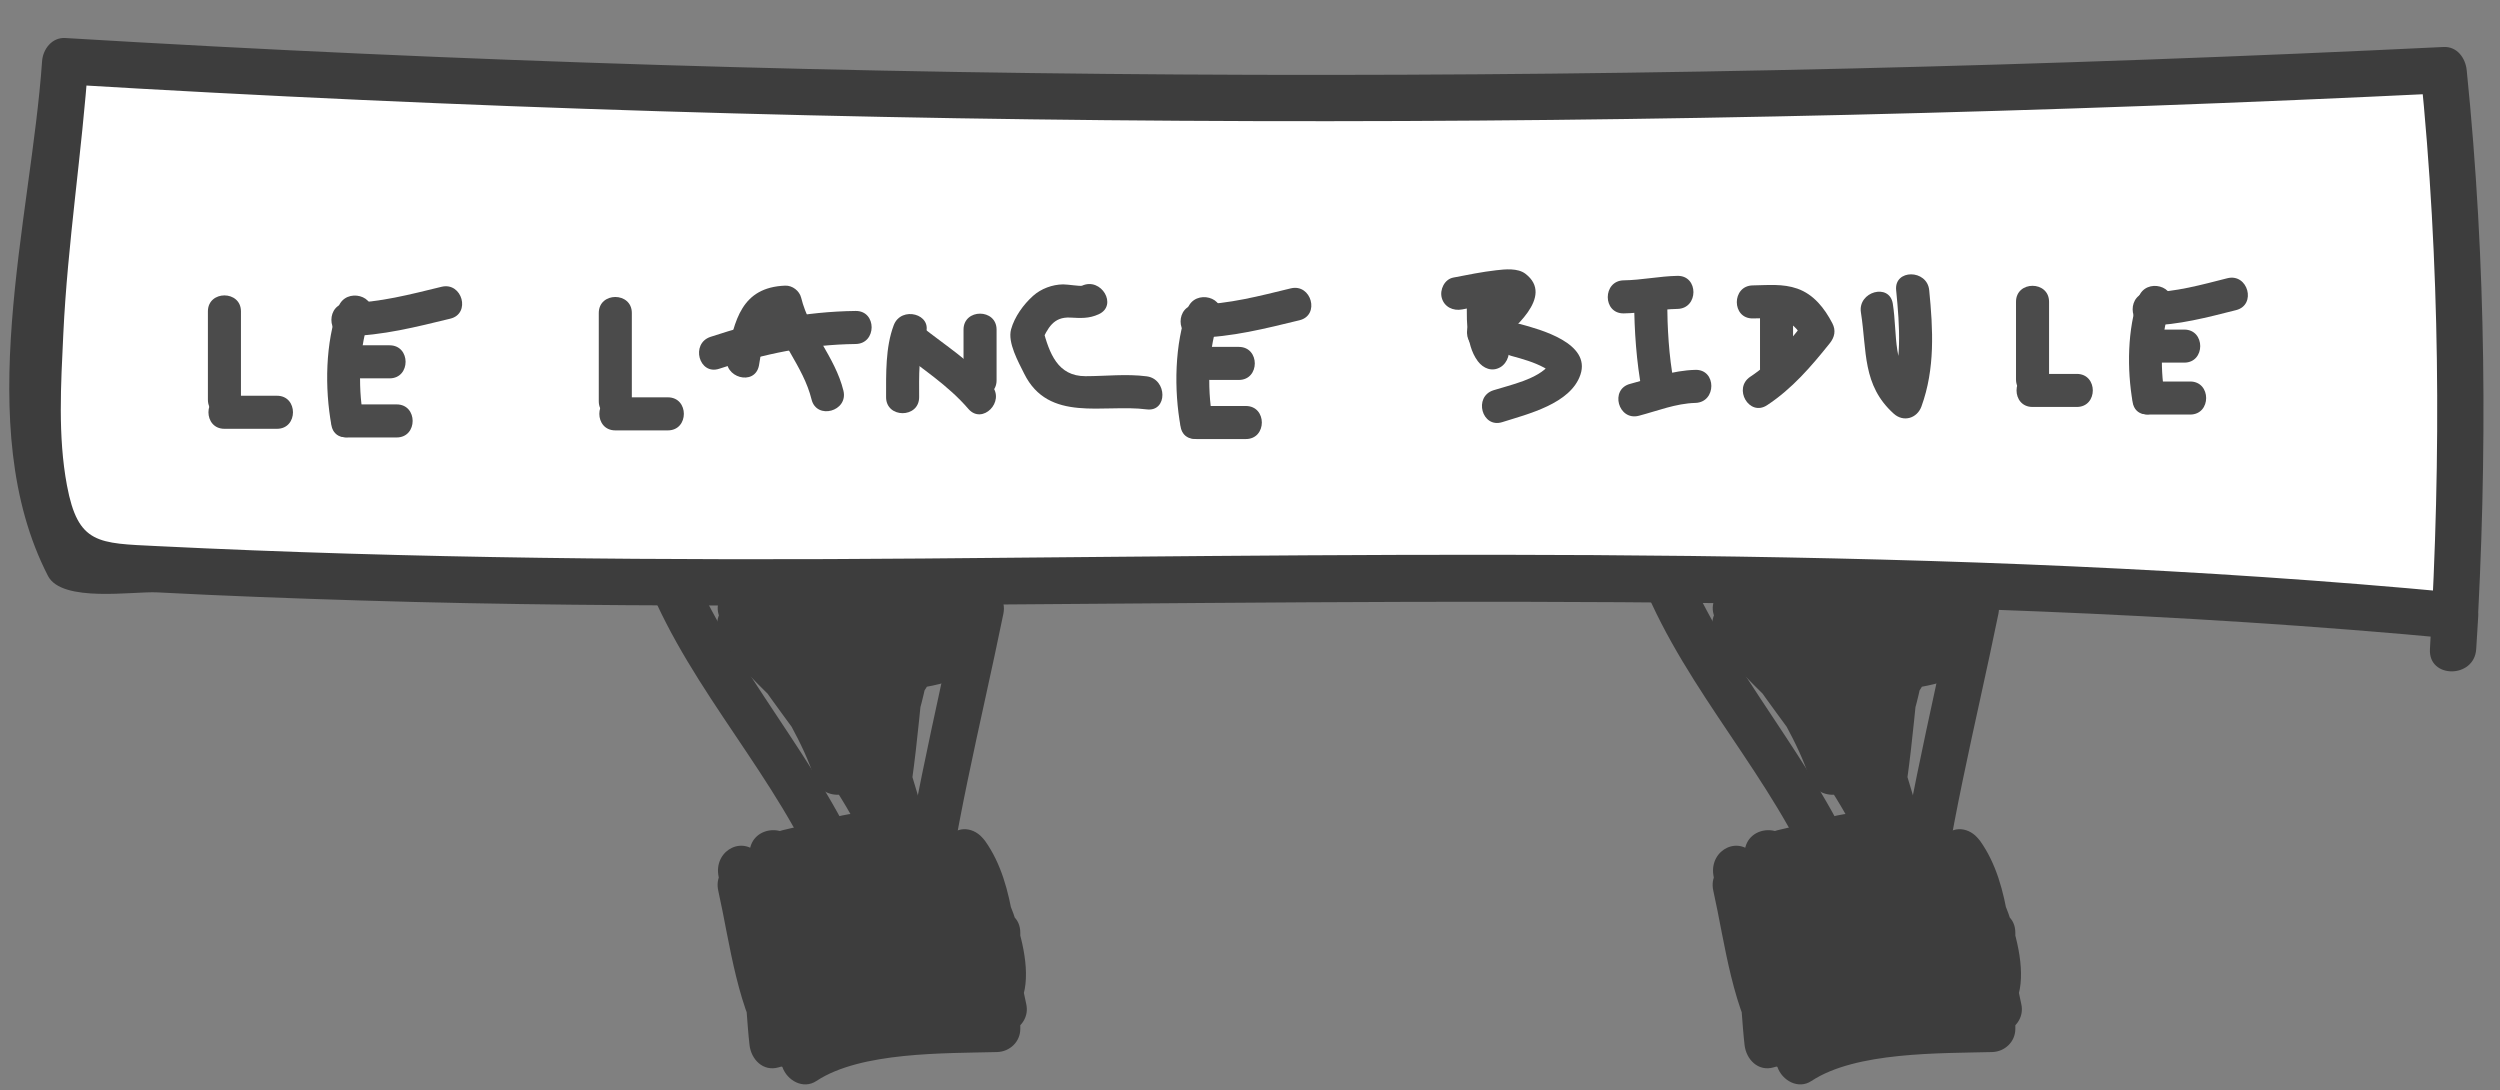 <?xml version="1.0" encoding="utf-8"?>
<!-- Generator: Adobe Illustrator 17.0.0, SVG Export Plug-In . SVG Version: 6.00 Build 0)  -->
<!DOCTYPE svg PUBLIC "-//W3C//DTD SVG 1.1//EN" "http://www.w3.org/Graphics/SVG/1.1/DTD/svg11.dtd">
<svg version="1.1" id="Calque_1" xmlns="http://www.w3.org/2000/svg" xmlns:xlink="http://www.w3.org/1999/xlink" x="0px" y="0px"
	 width="160.797px" height="70.139px" viewBox="0 0 160.797 70.139" enable-background="new 0 0 160.797 70.139"
	 xml:space="preserve">
<rect x="0" y="0" width="160.797" height="70.139" fill="#808080" stroke="none"/>
<g>
	<g>
		<g>
			<g>
				<path fill="#3D3D3D" d="M42.222,38.801c3.197,6.896,8.643,12.304,11.195,19.522c0.635,1.797,3.511,1.023,2.87-0.791
					c-2.648-7.491-8.184-13.091-11.495-20.233C43.985,35.559,41.42,37.072,42.222,38.801L42.222,38.801z"/>
			</g>
		</g>
		<g>
			<g>
				<path fill="#3D3D3D" d="M61.667,38.686c-1.524,7.468-3.381,14.738-4.179,22.336c-0.2,1.908,2.778,1.889,2.976,0
					c0.77-7.333,2.602-14.34,4.072-21.545C64.92,37.604,62.051,36.806,61.667,38.686L61.667,38.686z"/>
			</g>
		</g>
		<g>
			<g>
				<path fill="#3D3D3D" d="M53.416,37.697c1.008,7.067,1.933,14.115,2.01,21.263c0.021,1.918,2.997,1.92,2.976,0
					c-0.079-7.412-1.071-14.728-2.116-22.054C56.017,35.012,53.149,35.82,53.416,37.697L53.416,37.697z"/>
			</g>
		</g>
		<g>
			<g>
				<path fill="#3D3D3D" d="M46.347,39.833c3.082,5.851,7.905,10.096,10.164,16.428c0.729-0.56,1.457-1.12,2.186-1.681
					c-3.062-2.012-4.84-2.044-8.366-1.181c-1.6,0.391-1.289,3.14,0.396,2.923c0.848-0.109,4.192-1.352,4.534-1.164
					c-0.1-0.779-0.201-1.558-0.301-2.337c-1.118,0.866-3.225,1.403-4.629,1.609c-1.587,0.233-1.24,2.437,0,2.87
					c3.299,1.151,9.514,0.779,12.492-1.181c-0.729-0.296-1.457-0.593-2.186-0.889c0.546,1.647,2.761,5.93,2.216,7.534
					c0.729-0.296,1.457-0.593,2.186-0.889c0.53,1.161,0.724,1.201,0.584,0.121c0-0.668,0-1.337,0-2.005c0-1.919-2.976-1.919-2.976,0
					c0,2.063,0,4.125,0,6.188c0.496-0.496,0.992-0.992,1.488-1.488c-3.796,0.101-9.866,0.111-13.127,2.266
					c0.729,0.296,1.457,0.593,2.186,0.889c-0.904-2.572-0.504-5.645-0.834-8.337c-0.214-1.745-1.175-2.973-1.175-4.675
					c0-1.93-2.879-1.905-2.976,0c-0.165,3.214-0.722,6.238,1.235,9.002c1.097,1.549,3.482,0.217,2.57-1.502
					c-1.174-2.215-2.585-4.339-2.944-6.864c-0.907,0.382-1.813,0.764-2.72,1.147c1.614,2.362,1.967,5.615,3.094,8.251
					c0.633,1.48,2.689,0.569,2.773-0.751c0.146-2.284,0.604-4.567,0.978-6.824c-0.957,0-1.913,0-2.87,0
					c0.72,2.395,0.313,4.829,1.031,7.219c0.416,1.382,2.493,1.46,2.87,0c0.634-2.452-0.624-4.808,0-7.219c-0.957,0-1.913,0-2.87,0
					c0.824,2.472,0.641,4.401,2.213,6.544c0.831,1.134,2.773,0.839,2.773-0.751c0-1.719,0-3.438,0-5.157
					c-0.924,0.25-1.849,0.501-2.773,0.751c0.75,1.532-0.174,3.252,1.264,4.427c1.14,0.931,2.827,0.081,2.487-1.448
					c-0.25-0.636-0.3-1.285-0.15-1.947c-0.907-0.118-1.813-0.237-2.72-0.355c0.344,1.031,0.688,2.063,1.031,3.094
					c0.292,0.876,1.338,1.431,2.186,0.889c1.537-0.983,1.724-2.639,1.768-4.379c-0.992,0-1.984,0-2.976,0
					c0.019,2.049-0.173,5.178,1.768,6.442c0.798,0.52,1.96,0.014,2.186-0.889c0.344-1.375,0.688-2.75,1.031-4.125
					c-0.974-0.132-1.949-0.264-2.923-0.396c0,1.031,0,2.063,0,3.094c0,1.396,2.13,2.146,2.773,0.751
					c1.336-2.899,1.548-5.514,2.213-8.606c-0.907,0.118-1.813,0.237-2.72,0.355c1.693,2.381,1.672,6.851,2.348,9.781
					c0.907-0.382,1.813-0.764,2.72-1.147c-0.145-0.285-0.29-0.569-0.435-0.854c-0.178,0.679-0.356,1.357-0.534,2.036
					c2.615-1.906-0.049-8.261-1.529-10.287c-0.796-1.089-2.865-0.867-2.773,0.751c0.176,3.108,0.856,6.174,1.031,9.282
					c0.496-0.496,0.992-0.992,1.488-1.488c-4.598,0.121-9.394,0.8-13.803,2.116c0.628,0.478,1.256,0.957,1.884,1.435
					c-0.385-3.394-0.34-8.157-2.266-11.065c-0.937-1.415-3.095-0.524-2.72,1.147c0.752,3.354,1.23,7.809,3.244,10.669
					c0.594,0.844,1.548,0.932,2.337,0.301c2.222-1.776,6.187-2.587,8.866-1.68c1.133,0.384,2.062-0.791,1.831-1.831
					c-1.664-7.467-3.532-14.758-6.188-21.941c-0.563-1.523-2.923-1.366-2.923,0.396c0,2.157,0,4.314,0,6.47
					c0,1.641,2.608,2.08,2.923,0.396c0.469-2.502,0.564-5.005,1.031-7.502c-0.957,0-1.913,0-2.87,0
					c0.552,3.168,0.976,5.944,0.978,9.169c0.001,1.638,2.622,2.084,2.923,0.396c0.913-5.127,0.961-10.381,2.063-15.47
					c-0.974-0.132-1.949-0.264-2.923-0.396c-0.147,2.082-1.166,10.424-2.357,11.091c0.746,0.428,1.493,0.857,2.239,1.285
					c0.155-1.902,2.385-4.168,3.041-6.075c0.288-0.836-0.496-2.009-1.435-1.884c-2.153,0.288-4.675,1.631-6.824,1.085
					c-0.132,0.974-0.264,1.949-0.396,2.923c1.031,0,2.063,0,3.094,0c1.122,0,1.863-1.266,1.285-2.239
					c-0.876-1.476-3.516-1.036-4.125-2.063c-0.56,0.729-1.12,1.457-1.681,2.186c2.551,0.547,4.564,1.804,6.605-0.383
					c0.938-1.005,0.224-2.421-1.052-2.54c-1.606-0.15-3.199-0.593-4.761-0.978c-0.264,0.957-0.527,1.913-0.791,2.87
					c3.486,0.682,6.856-0.676,10.314,0c0.939,0.184,1.884-0.412,1.884-1.435c0-0.594,0-1.187,0-1.781
					c0-1.414-1.572-1.815-2.54-1.052c-1.151,0.905-0.073,3.9,0,3.843c-0.452,0.356-2.197-0.639-3.327,1.615
					c0.779-0.1,1.558-0.201,2.337-0.301c-2.364-2.828-3.641-1.073-6.845-1.696c-1.26-0.245-2.351,0.986-1.681,2.186
					c1.574,2.817,4.162,2.519,6.463,0.583c0.372-0.313,0.55-0.992,0.383-1.448c-1.058-2.88-4.411-4.827-6.571-6.845
					c-1.229-1.148-3.192,0.311-2.337,1.803c2.938,5.13,4.91,10.663,7.069,16.146c0.957-0.264,1.913-0.527,2.87-0.791
					c-2.182-5.459-4.301-10.932-6.188-16.502c-0.613-1.809-3.317-1.087-2.87,0.791c1.3,5.46,4.037,10.324,6.188,15.47
					c0.829-0.483,1.658-0.965,2.487-1.448c-3.91-4.323-5.216-10.168-8.018-15.169c-0.591-1.054-2.495-0.946-2.72,0.355
					c-0.884,5.104,3.723,9.587,5.157,14.199c0.485,1.56,3.006,1.334,2.923-0.396c-0.081-1.705-0.114-3.884-1.427-5.189
					c-1.837-1.826-3.699-2.016-4.814-4.771c-0.228,0.56-0.456,1.12-0.684,1.681c3.943-1.959,8.614,1.855,12.376,0
					c1.147-0.566,0.864-2.448-0.355-2.72c-1.629-0.363-4.133-2.383-5.573-0.649c-0.797,0.96-0.336,2.54,1.052,2.54
					c1.375,0,2.75,0,4.125,0c-0.132-0.974-0.264-1.949-0.396-2.923c-3.775,0.747-7.065-0.519-10.669,1.181
					c-0.76,0.359-0.881,1.366-0.534,2.036c2.074,4.006,6.427,8.807,7.069,13.334c0.269,1.894,3.136,1.085,2.87-0.791
					c-0.691-4.865-5.155-9.768-7.369-14.045c-0.178,0.679-0.356,1.357-0.534,2.036c3.084-1.455,6.705-0.238,9.958-0.881
					c1.68-0.332,1.249-2.923-0.396-2.923c-1.375,0-2.75,0-4.125,0c0.351,0.847,0.702,1.694,1.052,2.54
					c-1.083,0.199-0.818,0.455,0.794,0.767c0.622,0.274,1.221,0.499,1.883,0.647c-0.118-0.907-0.237-1.813-0.355-2.72
					c-1.194,0.589-4.442-0.603-5.78-0.744c-2.331-0.246-4.47-0.312-6.596,0.744c-0.543,0.27-0.919,1.101-0.684,1.681
					c1.511,3.734,5.946,5.206,6.135,9.169c0.974-0.132,1.949-0.264,2.923-0.396c-1.156-3.719-5.832-8.718-5.157-12.616
					c-0.907,0.118-1.813,0.237-2.72,0.355c2.954,5.272,4.356,11.207,8.484,15.771c0.951,1.052,3.072-0.05,2.487-1.448
					c-2.145-5.133-4.893-10.027-6.188-15.47c-0.957,0.264-1.913,0.527-2.87,0.791c1.887,5.569,4.006,11.043,6.188,16.502
					c0.702,1.757,3.575,1,2.87-0.791c-2.254-5.723-4.303-11.502-7.369-16.857c-0.779,0.601-1.558,1.202-2.337,1.803
					c0.854,0.798,1.745,1.556,2.624,2.327c0.57,0.501,1.131,1.013,1.683,1.535c0.246,0.243,0.493,0.487,0.739,0.73
					c1.282-0.274,1.067-0.437-0.646-0.489c-0.56,0.729-1.12,1.457-1.681,2.186c1.669,0.325,4.364-0.466,5.531,0.931
					c0.596,0.713,1.93,0.511,2.337-0.301c0.013-0.025,2.245-0.297,2.861-1.012c0.662-0.769,0.404-4.161,0-3.843
					c-0.847-0.351-1.694-0.702-2.54-1.052c0,0.594,0,1.187,0,1.781c0.628-0.478,1.256-0.957,1.884-1.435
					c-3.486-0.682-6.856,0.676-10.314,0c-1.864-0.365-2.671,2.406-0.791,2.87c1.83,0.452,3.672,0.909,5.552,1.085
					c-0.351-0.847-0.702-1.694-1.052-2.54c-0.92,0.986-2.694-0.165-3.709-0.383c-1.24-0.266-2.379,1.009-1.681,2.186
					c0.876,1.476,3.516,1.036,4.125,2.063c0.428-0.746,0.857-1.493,1.285-2.239c-1.031,0-2.063,0-3.094,0
					c-1.672,0-2.038,2.506-0.396,2.923c2.804,0.713,4.85-0.609,7.615-0.978c-0.478-0.628-0.957-1.256-1.435-1.884
					c-1.016,2.952-2.883,3.625-3.147,6.866c-0.095,1.167,1.322,1.799,2.239,1.285c3.089-1.73,3.608-10.492,3.831-13.661
					c0.118-1.678-2.57-2.028-2.923-0.396c-1.103,5.096-1.149,10.342-2.063,15.47c0.974,0.132,1.949,0.264,2.923,0.396
					c-0.002-3.51-0.484-6.513-1.085-9.96c-0.25-1.435-2.605-1.417-2.87,0c-0.469,2.502-0.564,5.005-1.031,7.502
					c0.974,0.132,1.949,0.264,2.923,0.396c0-2.157,0-4.314,0-6.47c-0.974,0.132-1.949,0.264-2.923,0.396
					c2.656,7.183,4.525,14.474,6.188,21.941c0.61-0.61,1.22-1.22,1.831-1.831c-3.804-1.287-8.701,0-11.761,2.445
					c0.779,0.1,1.558,0.201,2.337,0.301c-1.839-2.611-2.253-6.877-2.944-9.958c-0.907,0.382-1.813,0.764-2.72,1.147
					c1.597,2.412,1.542,6.764,1.86,9.562c0.105,0.927,0.874,1.736,1.884,1.435c4.185-1.249,8.65-1.894,13.012-2.01
					c0.775-0.02,1.535-0.662,1.488-1.488c-0.176-3.108-0.856-6.174-1.031-9.282c-0.924,0.25-1.849,0.501-2.773,0.751
					c0.432,0.591,2.47,6.307,2.597,6.215c-0.685,0.499-0.931,1.256-0.534,2.036c0.145,0.285,0.29,0.569,0.435,0.854
					c0.794,1.558,3.087,0.443,2.72-1.147c-0.787-3.409-0.567-7.565-2.648-10.492c-0.686-0.965-2.426-1.015-2.72,0.355
					c-0.591,2.753-0.709,5.283-1.913,7.895c0.924,0.25,1.849,0.501,2.773,0.751c0-1.031,0-2.063,0-3.094
					c0-1.67-2.512-2.042-2.923-0.396c-0.344,1.375-0.688,2.75-1.031,4.125c0.729-0.296,1.457-0.593,2.186-0.889
					c-0.456-0.297-0.288-3.232-0.294-3.872c-0.017-1.922-2.927-1.916-2.976,0c-0.014,0.547,0.191,1.499-0.294,1.809
					c0.729,0.296,1.457,0.593,2.186,0.889c-0.344-1.031-0.688-2.063-1.031-3.094c-0.365-1.095-2.155-1.627-2.72-0.355
					c-0.771,1.735-0.572,2.343-0.15,4.241c0.829-0.483,1.658-0.965,2.487-1.448c-0.218-0.178-0.458-3.13-0.799-3.824
					c-0.671-1.369-2.773-0.664-2.773,0.751c0,1.719,0,3.438,0,5.157c0.924-0.25,1.849-0.501,2.773-0.751
					c-1.327-1.81-1.25-3.844-1.913-5.833c-0.45-1.349-2.485-1.489-2.87,0c-0.634,2.452,0.624,4.808,0,7.219c0.957,0,1.913,0,2.87,0
					c-0.72-2.395-0.313-4.829-1.031-7.219c-0.393-1.307-2.616-1.533-2.87,0c-0.417,2.517-0.922,5.066-1.085,7.615
					c0.924-0.25,1.849-0.501,2.773-0.751c-1.14-2.667-1.439-5.828-3.094-8.251c-0.999-1.462-2.954-0.498-2.72,1.147
					c0.395,2.78,1.948,5.131,3.244,7.575c0.857-0.501,1.713-1.001,2.57-1.502c-1.646-2.326-0.96-4.923-0.828-7.5
					c-0.992,0-1.984,0-2.976,0c0,2.618,1.183,4.192,1.386,6.786c0.181,2.314-0.051,4.795,0.73,7.017
					c0.302,0.858,1.335,1.452,2.186,0.889c2.865-1.893,8.274-1.77,11.625-1.86c0.811-0.022,1.488-0.661,1.488-1.488
					c0-2.063,0-4.125,0-6.188c0-1.919-2.976-1.919-2.976,0c0,1.031,0,2.063,0,3.094c0,0.493,0.276,1.061,0.737,1.285
					c0.051,0.025,0.102,0.05,0.153,0.075c0.896,0.435,1.861,0.067,2.186-0.889c0.836-2.463-1.441-6.779-2.216-9.117
					c-0.288-0.868-1.345-1.443-2.186-0.889c-2.378,1.566-7.563,1.801-10.198,0.881c0,0.957,0,1.913,0,2.87
					c1.968-0.289,4.355-1.145,5.942-2.375c0.76-0.589,0.465-1.916-0.301-2.337c-1.651-0.907-4.368,0.543-6.037,0.757
					c0.132,0.974,0.264,1.949,0.396,2.923c2.648-0.648,3.821-0.598,6.073,0.881c1.058,0.695,2.622-0.458,2.186-1.681
					c-2.367-6.638-7.241-11.02-10.464-17.139C48.022,36.632,45.453,38.136,46.347,39.833L46.347,39.833z"/>
			</g>
		</g>
	</g>
	<g>
		<g>
			<g>
				<path fill="#3D3D3D" d="M106.222,38.801c3.197,6.896,8.643,12.304,11.195,19.522c0.635,1.797,3.511,1.023,2.87-0.791
					c-2.648-7.491-8.184-13.091-11.495-20.233C107.985,35.559,105.42,37.072,106.222,38.801L106.222,38.801z"/>
			</g>
		</g>
		<g>
			<g>
				<path fill="#3D3D3D" d="M125.667,38.686c-1.524,7.468-3.381,14.738-4.179,22.336c-0.2,1.908,2.778,1.889,2.976,0
					c0.77-7.333,2.602-14.34,4.072-21.545C128.92,37.604,126.051,36.806,125.667,38.686L125.667,38.686z"/>
			</g>
		</g>
		<g>
			<g>
				<path fill="#3D3D3D" d="M117.416,37.697c1.008,7.067,1.933,14.115,2.01,21.263c0.021,1.918,2.997,1.92,2.976,0
					c-0.079-7.412-1.071-14.728-2.116-22.054C120.017,35.012,117.149,35.82,117.416,37.697L117.416,37.697z"/>
			</g>
		</g>
		<g>
			<g>
				<path fill="#3D3D3D" d="M110.347,39.833c3.082,5.851,7.905,10.096,10.164,16.428c0.729-0.56,1.457-1.12,2.186-1.681
					c-3.062-2.012-4.84-2.044-8.366-1.181c-1.6,0.391-1.289,3.14,0.396,2.923c0.848-0.109,4.192-1.352,4.534-1.164
					c-0.1-0.779-0.201-1.558-0.301-2.337c-1.118,0.866-3.225,1.403-4.629,1.609c-1.587,0.233-1.24,2.437,0,2.87
					c3.299,1.151,9.514,0.779,12.492-1.181c-0.729-0.296-1.457-0.593-2.186-0.889c0.546,1.647,2.761,5.93,2.216,7.534
					c0.729-0.296,1.457-0.593,2.186-0.889c0.53,1.161,0.724,1.201,0.584,0.121c0-0.668,0-1.337,0-2.005c0-1.919-2.976-1.919-2.976,0
					c0,2.063,0,4.125,0,6.188c0.496-0.496,0.992-0.992,1.488-1.488c-3.796,0.101-9.866,0.111-13.127,2.266
					c0.729,0.296,1.457,0.593,2.186,0.889c-0.904-2.572-0.504-5.645-0.834-8.337c-0.214-1.745-1.175-2.973-1.175-4.675
					c0-1.93-2.879-1.905-2.976,0c-0.165,3.214-0.722,6.238,1.235,9.002c1.097,1.549,3.482,0.217,2.57-1.502
					c-1.174-2.215-2.585-4.339-2.944-6.864c-0.907,0.382-1.813,0.764-2.72,1.147c1.614,2.362,1.967,5.615,3.094,8.251
					c0.633,1.48,2.689,0.569,2.773-0.751c0.146-2.284,0.604-4.567,0.978-6.824c-0.957,0-1.913,0-2.87,0
					c0.72,2.395,0.313,4.829,1.031,7.219c0.416,1.382,2.493,1.46,2.87,0c0.634-2.452-0.624-4.808,0-7.219c-0.957,0-1.913,0-2.87,0
					c0.824,2.472,0.641,4.401,2.213,6.544c0.831,1.134,2.773,0.839,2.773-0.751c0-1.719,0-3.438,0-5.157
					c-0.924,0.25-1.849,0.501-2.773,0.751c0.75,1.532-0.174,3.252,1.264,4.427c1.14,0.931,2.827,0.081,2.487-1.448
					c-0.25-0.636-0.3-1.285-0.15-1.947c-0.907-0.118-1.813-0.237-2.72-0.355c0.344,1.031,0.688,2.063,1.031,3.094
					c0.292,0.876,1.338,1.431,2.186,0.889c1.537-0.983,1.724-2.639,1.768-4.379c-0.992,0-1.984,0-2.976,0
					c0.019,2.049-0.173,5.178,1.768,6.442c0.798,0.52,1.96,0.014,2.186-0.889c0.344-1.375,0.688-2.75,1.031-4.125
					c-0.974-0.132-1.949-0.264-2.923-0.396c0,1.031,0,2.063,0,3.094c0,1.396,2.13,2.146,2.773,0.751
					c1.336-2.899,1.548-5.514,2.213-8.606c-0.907,0.118-1.813,0.237-2.72,0.355c1.693,2.381,1.672,6.851,2.348,9.781
					c0.907-0.382,1.813-0.764,2.72-1.147c-0.145-0.285-0.29-0.569-0.435-0.854c-0.178,0.679-0.356,1.357-0.534,2.036
					c2.615-1.906-0.049-8.261-1.529-10.287c-0.796-1.089-2.865-0.867-2.773,0.751c0.176,3.108,0.856,6.174,1.031,9.282
					c0.496-0.496,0.992-0.992,1.488-1.488c-4.598,0.121-9.394,0.8-13.803,2.116c0.628,0.478,1.256,0.957,1.884,1.435
					c-0.385-3.394-0.34-8.157-2.266-11.065c-0.937-1.415-3.095-0.524-2.72,1.147c0.752,3.354,1.23,7.809,3.244,10.669
					c0.594,0.844,1.548,0.932,2.337,0.301c2.222-1.776,6.187-2.587,8.866-1.68c1.133,0.384,2.062-0.791,1.831-1.831
					c-1.664-7.467-3.532-14.758-6.188-21.941c-0.563-1.523-2.923-1.366-2.923,0.396c0,2.157,0,4.314,0,6.47
					c0,1.641,2.608,2.08,2.923,0.396c0.469-2.502,0.564-5.005,1.031-7.502c-0.957,0-1.913,0-2.87,0
					c0.552,3.168,0.976,5.944,0.978,9.169c0.001,1.638,2.622,2.084,2.923,0.396c0.913-5.127,0.961-10.381,2.063-15.47
					c-0.974-0.132-1.949-0.264-2.923-0.396c-0.147,2.082-1.166,10.424-2.357,11.091c0.746,0.428,1.493,0.857,2.239,1.285
					c0.155-1.902,2.384-4.168,3.041-6.075c0.288-0.836-0.496-2.009-1.435-1.884c-2.153,0.288-4.675,1.631-6.824,1.085
					c-0.132,0.974-0.264,1.949-0.396,2.923c1.031,0,2.063,0,3.094,0c1.122,0,1.863-1.266,1.285-2.239
					c-0.876-1.476-3.516-1.036-4.125-2.063c-0.56,0.729-1.12,1.457-1.681,2.186c2.551,0.547,4.564,1.804,6.605-0.383
					c0.938-1.005,0.224-2.421-1.052-2.54c-1.606-0.15-3.199-0.593-4.761-0.978c-0.264,0.957-0.527,1.913-0.791,2.87
					c3.486,0.682,6.856-0.676,10.314,0c0.939,0.184,1.884-0.412,1.884-1.435c0-0.594,0-1.187,0-1.781
					c0-1.414-1.572-1.815-2.54-1.052c-1.151,0.905-0.073,3.9,0,3.843c-0.452,0.356-2.197-0.639-3.327,1.615
					c0.779-0.1,1.558-0.201,2.337-0.301c-2.364-2.828-3.641-1.073-6.845-1.696c-1.26-0.245-2.351,0.986-1.681,2.186
					c1.574,2.817,4.162,2.519,6.463,0.583c0.372-0.313,0.55-0.992,0.383-1.448c-1.058-2.88-4.411-4.827-6.571-6.845
					c-1.229-1.148-3.192,0.311-2.337,1.803c2.938,5.13,4.91,10.663,7.069,16.146c0.957-0.264,1.913-0.527,2.87-0.791
					c-2.182-5.459-4.301-10.932-6.188-16.502c-0.613-1.809-3.317-1.087-2.87,0.791c1.3,5.46,4.037,10.324,6.188,15.47
					c0.829-0.483,1.658-0.965,2.487-1.448c-3.91-4.323-5.216-10.168-8.018-15.169c-0.591-1.054-2.495-0.946-2.72,0.355
					c-0.884,5.104,3.723,9.587,5.157,14.199c0.485,1.56,3.006,1.334,2.923-0.396c-0.081-1.705-0.114-3.884-1.427-5.189
					c-1.837-1.826-3.699-2.016-4.814-4.771c-0.228,0.56-0.456,1.12-0.684,1.681c3.943-1.959,8.614,1.855,12.376,0
					c1.147-0.566,0.864-2.448-0.355-2.72c-1.629-0.363-4.133-2.383-5.573-0.649c-0.797,0.96-0.336,2.54,1.052,2.54
					c1.375,0,2.75,0,4.125,0c-0.132-0.974-0.264-1.949-0.396-2.923c-3.775,0.747-7.065-0.519-10.669,1.181
					c-0.76,0.359-0.881,1.366-0.534,2.036c2.074,4.006,6.427,8.807,7.069,13.334c0.269,1.894,3.136,1.085,2.87-0.791
					c-0.691-4.865-5.155-9.768-7.369-14.045c-0.178,0.679-0.356,1.357-0.534,2.036c3.084-1.455,6.705-0.238,9.958-0.881
					c1.68-0.332,1.249-2.923-0.396-2.923c-1.375,0-2.75,0-4.125,0c0.351,0.847,0.702,1.694,1.052,2.54
					c-1.083,0.199-0.818,0.455,0.794,0.767c0.622,0.274,1.22,0.499,1.883,0.647c-0.118-0.907-0.237-1.813-0.355-2.72
					c-1.194,0.589-4.442-0.603-5.78-0.744c-2.331-0.246-4.47-0.312-6.596,0.744c-0.543,0.27-0.919,1.101-0.684,1.681
					c1.511,3.734,5.946,5.206,6.135,9.169c0.974-0.132,1.949-0.264,2.923-0.396c-1.156-3.719-5.832-8.718-5.157-12.616
					c-0.907,0.118-1.813,0.237-2.72,0.355c2.954,5.272,4.356,11.207,8.484,15.771c0.951,1.052,3.072-0.05,2.487-1.448
					c-2.145-5.133-4.893-10.027-6.188-15.47c-0.957,0.264-1.913,0.527-2.87,0.791c1.887,5.569,4.006,11.043,6.188,16.502
					c0.702,1.757,3.575,1,2.87-0.791c-2.254-5.723-4.303-11.502-7.369-16.857c-0.779,0.601-1.558,1.202-2.337,1.803
					c0.854,0.798,1.745,1.556,2.624,2.327c0.57,0.501,1.131,1.013,1.683,1.535c0.246,0.243,0.493,0.487,0.739,0.73
					c1.282-0.274,1.067-0.437-0.646-0.489c-0.56,0.729-1.12,1.457-1.681,2.186c1.669,0.325,4.364-0.466,5.531,0.931
					c0.596,0.713,1.93,0.511,2.337-0.301c0.013-0.025,2.245-0.297,2.861-1.012c0.662-0.769,0.404-4.161,0-3.843
					c-0.847-0.351-1.694-0.702-2.54-1.052c0,0.594,0,1.187,0,1.781c0.628-0.478,1.256-0.957,1.884-1.435
					c-3.486-0.682-6.856,0.676-10.314,0c-1.864-0.365-2.671,2.406-0.791,2.87c1.83,0.452,3.672,0.909,5.552,1.085
					c-0.351-0.847-0.702-1.694-1.052-2.54c-0.92,0.986-2.694-0.165-3.709-0.383c-1.24-0.266-2.379,1.009-1.681,2.186
					c0.876,1.476,3.516,1.036,4.125,2.063c0.428-0.746,0.857-1.493,1.285-2.239c-1.031,0-2.063,0-3.094,0
					c-1.672,0-2.038,2.506-0.396,2.923c2.804,0.713,4.85-0.609,7.615-0.978c-0.478-0.628-0.957-1.256-1.435-1.884
					c-1.016,2.952-2.883,3.625-3.147,6.866c-0.095,1.167,1.322,1.799,2.239,1.285c3.089-1.73,3.608-10.492,3.831-13.661
					c0.118-1.678-2.57-2.028-2.923-0.396c-1.103,5.096-1.149,10.342-2.063,15.47c0.974,0.132,1.949,0.264,2.923,0.396
					c-0.002-3.51-0.484-6.513-1.085-9.96c-0.25-1.435-2.605-1.417-2.87,0c-0.469,2.502-0.564,5.005-1.031,7.502
					c0.974,0.132,1.949,0.264,2.923,0.396c0-2.157,0-4.314,0-6.47c-0.974,0.132-1.949,0.264-2.923,0.396
					c2.656,7.183,4.525,14.474,6.188,21.941c0.61-0.61,1.22-1.22,1.831-1.831c-3.804-1.287-8.701,0-11.761,2.445
					c0.779,0.1,1.558,0.201,2.337,0.301c-1.839-2.611-2.253-6.877-2.944-9.958c-0.907,0.382-1.813,0.764-2.72,1.147
					c1.597,2.412,1.542,6.764,1.86,9.562c0.105,0.927,0.874,1.736,1.884,1.435c4.185-1.249,8.65-1.894,13.012-2.01
					c0.775-0.02,1.535-0.662,1.488-1.488c-0.176-3.108-0.856-6.174-1.031-9.282c-0.924,0.25-1.849,0.501-2.773,0.751
					c0.432,0.591,2.47,6.307,2.597,6.215c-0.685,0.499-0.931,1.256-0.534,2.036c0.145,0.285,0.29,0.569,0.435,0.854
					c0.794,1.558,3.087,0.443,2.72-1.147c-0.787-3.409-0.567-7.565-2.648-10.492c-0.686-0.965-2.426-1.015-2.72,0.355
					c-0.591,2.753-0.709,5.283-1.913,7.895c0.924,0.25,1.849,0.501,2.773,0.751c0-1.031,0-2.063,0-3.094
					c0-1.67-2.512-2.042-2.923-0.396c-0.344,1.375-0.688,2.75-1.031,4.125c0.729-0.296,1.457-0.593,2.186-0.889
					c-0.456-0.297-0.288-3.232-0.294-3.872c-0.017-1.922-2.927-1.916-2.976,0c-0.014,0.547,0.191,1.499-0.294,1.809
					c0.729,0.296,1.457,0.593,2.186,0.889c-0.344-1.031-0.688-2.063-1.031-3.094c-0.365-1.095-2.155-1.627-2.72-0.355
					c-0.771,1.735-0.572,2.343-0.15,4.241c0.829-0.483,1.658-0.965,2.487-1.448c-0.218-0.178-0.458-3.13-0.799-3.824
					c-0.671-1.369-2.773-0.664-2.773,0.751c0,1.719,0,3.438,0,5.157c0.924-0.25,1.849-0.501,2.773-0.751
					c-1.327-1.81-1.25-3.844-1.913-5.833c-0.45-1.349-2.485-1.489-2.87,0c-0.634,2.452,0.624,4.808,0,7.219c0.957,0,1.913,0,2.87,0
					c-0.72-2.395-0.313-4.829-1.031-7.219c-0.393-1.307-2.616-1.533-2.87,0c-0.417,2.517-0.922,5.066-1.085,7.615
					c0.924-0.25,1.849-0.501,2.773-0.751c-1.14-2.667-1.439-5.828-3.094-8.251c-0.999-1.462-2.954-0.498-2.72,1.147
					c0.395,2.78,1.948,5.131,3.244,7.575c0.857-0.501,1.713-1.001,2.57-1.502c-1.646-2.326-0.96-4.923-0.828-7.5
					c-0.992,0-1.984,0-2.976,0c0,2.618,1.183,4.192,1.386,6.786c0.181,2.314-0.051,4.795,0.73,7.017
					c0.302,0.858,1.335,1.452,2.186,0.889c2.865-1.893,8.274-1.77,11.625-1.86c0.811-0.022,1.488-0.661,1.488-1.488
					c0-2.063,0-4.125,0-6.188c0-1.919-2.976-1.919-2.976,0c0,1.031,0,2.063,0,3.094c0,0.493,0.276,1.061,0.737,1.285
					c0.051,0.025,0.102,0.05,0.153,0.075c0.896,0.435,1.861,0.067,2.186-0.889c0.836-2.463-1.441-6.779-2.216-9.117
					c-0.288-0.868-1.345-1.443-2.186-0.889c-2.378,1.566-7.563,1.801-10.198,0.881c0,0.957,0,1.913,0,2.87
					c1.968-0.289,4.355-1.145,5.942-2.375c0.76-0.589,0.465-1.916-0.301-2.337c-1.651-0.907-4.368,0.543-6.037,0.757
					c0.132,0.974,0.264,1.949,0.396,2.923c2.648-0.648,3.821-0.598,6.073,0.881c1.058,0.695,2.622-0.458,2.186-1.681
					c-2.367-6.638-7.241-11.02-10.464-17.139C112.022,36.632,109.453,38.136,110.347,39.833L110.347,39.833z"/>
			</g>
		</g>
	</g>
	<g>
		<path fill="#FFFFFF" d="M157.779,41.747c0.922-15.039,0.749-24.215-0.612-37.237C118.193,6.435,53.659,6.965,4.195,3.934
			c-0.527,8.593-3.73,25.649,0.176,32.357c53.765,3.295,98.444-1.992,153.539,3.308L157.779,41.747z"/>
		<g>
			<path fill="#3D3D3D" d="M159.267,41.747c0.737-12.478,0.654-24.797-0.612-37.237c-0.079-0.775-0.618-1.531-1.488-1.488
				C106.303,5.498,55.03,5.513,4.195,2.445C3.344,2.394,2.761,3.163,2.707,3.934C1.993,14.168-1.878,27.401,3.086,37.042
				c0.895,1.739,5.501,0.979,7.012,1.058c4.371,0.23,8.746,0.389,13.122,0.523c9.082,0.28,18.17,0.337,27.256,0.323
				c35.862-0.057,71.666-1.226,107.435,2.141c-0.496-0.496-0.992-0.992-1.488-1.488c-0.044,0.716-0.088,1.432-0.132,2.148
				C156.173,43.665,159.15,43.653,159.267,41.747c0.044-0.716,0.088-1.432,0.132-2.148c0.053-0.865-0.721-1.416-1.488-1.488
				c-32.788-3.086-65.638-2.459-98.522-2.188c-16.436,0.135-32.871,0.01-49.29-0.799c-3.79-0.187-5.08-0.107-5.792-3.901
				c-0.593-3.158-0.386-6.531-0.236-9.719C4.347,15.626,5.274,9.801,5.684,3.934C5.188,4.43,4.691,4.926,4.195,5.422
				C55.03,8.49,106.303,8.475,157.167,5.999c-0.496-0.496-0.992-0.992-1.488-1.488c1.266,12.44,1.349,24.759,0.612,37.237
				C156.177,43.665,159.154,43.654,159.267,41.747z"/>
		</g>
	</g>
	<g>
		<g>
			<g>
				<g>
					<path fill="#4B4B4B" d="M13.372,20.028c0,1.893,0,3.785,0,5.678c0,1.371,2.126,1.371,2.126,0c0-1.893,0-3.785,0-5.678
						C15.498,18.657,13.372,18.657,13.372,20.028L13.372,20.028z"/>
				</g>
			</g>
			<g>
				<g>
					<path fill="#4B4B4B" d="M14.435,27.58c1.127,0,2.254,0,3.381,0c1.371,0,1.371-2.126,0-2.126c-1.127,0-2.254,0-3.381,0
						C13.064,25.454,13.064,27.58,14.435,27.58L14.435,27.58z"/>
				</g>
			</g>
		</g>
		<g>
			<g>
				<g>
					<path fill="#4B4B4B" d="M21.77,19.731c-0.854,2.289-0.886,5.253-0.453,7.625c0.246,1.347,2.295,0.775,2.05-0.565
						c-0.367-2.009-0.267-4.566,0.453-6.495C24.301,19.009,22.245,18.459,21.77,19.731L21.77,19.731z"/>
				</g>
			</g>
			<g>
				<g>
					<path fill="#4B4B4B" d="M22.343,28.137c1.057,0,2.113,0,3.17,0c1.371,0,1.371-2.126,0-2.126c-1.057,0-2.113,0-3.17,0
						C20.972,26.011,20.972,28.137,22.343,28.137L22.343,28.137z"/>
				</g>
			</g>
			<g>
				<g>
					<path fill="#4B4B4B" d="M23.248,24.335c0.604,0,1.207,0,1.811,0c1.371,0,1.371-2.126,0-2.126c-0.604,0-1.207,0-1.811,0
						C21.877,22.21,21.877,24.335,23.248,24.335L23.248,24.335z"/>
				</g>
			</g>
			<g>
				<g>
					<path fill="#4B4B4B" d="M22.343,21.62c2.269-0.038,4.429-0.592,6.622-1.124c1.332-0.323,0.767-2.373-0.565-2.05
						c-2.009,0.488-3.976,1.013-6.057,1.048C20.973,19.517,20.971,21.643,22.343,21.62L22.343,21.62z"/>
				</g>
			</g>
		</g>
	</g>
	<g>
		<g>
			<g>
				<g>
					<path fill="#4B4B4B" d="M38.513,20.13c0,1.893,0,3.785,0,5.678c0,1.371,2.126,1.371,2.126,0c0-1.893,0-3.785,0-5.678
						C40.639,18.759,38.513,18.759,38.513,20.13L38.513,20.13z"/>
				</g>
			</g>
			<g>
				<g>
					<path fill="#4B4B4B" d="M39.576,27.682c1.127,0,2.254,0,3.381,0c1.371,0,1.371-2.126,0-2.126c-1.127,0-2.254,0-3.381,0
						C38.205,25.556,38.205,27.682,39.576,27.682L39.576,27.682z"/>
				</g>
			</g>
		</g>
		<g>
			<g>
				<g>
					<path fill="#4B4B4B" d="M48.814,23.518c0.239-1.184,0.163-2.964,1.692-3.021c-0.342-0.26-0.683-0.52-1.025-0.78
						c0.532,2.171,2.188,3.819,2.717,5.974c0.326,1.331,2.376,0.766,2.05-0.565c-0.532-2.171-2.188-3.819-2.717-5.974
						c-0.109-0.445-0.565-0.798-1.025-0.78c-2.817,0.105-3.269,2.237-3.742,4.582C46.495,24.291,48.544,24.861,48.814,23.518
						L48.814,23.518z"/>
				</g>
			</g>
			<g>
				<g>
					<path fill="#4B4B4B" d="M46.261,23.717c2.875-0.959,5.734-1.554,8.773-1.591c1.37-0.017,1.372-2.143,0-2.126
						c-3.222,0.04-6.287,0.649-9.338,1.667C44.402,22.099,44.957,24.152,46.261,23.717L46.261,23.717z"/>
				</g>
			</g>
		</g>
		<g>
			<g>
				<g>
					<path fill="#4B4B4B" d="M76.39,19.833c-0.854,2.289-0.886,5.253-0.453,7.625c0.246,1.347,2.295,0.775,2.05-0.565
						c-0.367-2.009-0.267-4.566,0.453-6.495C78.92,19.111,76.864,18.561,76.39,19.833L76.39,19.833z"/>
				</g>
			</g>
			<g>
				<g>
					<path fill="#4B4B4B" d="M76.962,28.239c1.057,0,2.113,0,3.17,0c1.371,0,1.371-2.126,0-2.126c-1.057,0-2.113,0-3.17,0
						C75.591,26.113,75.591,28.239,76.962,28.239L76.962,28.239z"/>
				</g>
			</g>
			<g>
				<g>
					<path fill="#4B4B4B" d="M77.868,24.438c0.604,0,1.207,0,1.811,0c1.371,0,1.371-2.126,0-2.126c-0.604,0-1.207,0-1.811,0
						C76.497,22.312,76.497,24.438,77.868,24.438L77.868,24.438z"/>
				</g>
			</g>
			<g>
				<g>
					<path fill="#4B4B4B" d="M76.962,21.722c2.269-0.038,4.429-0.592,6.622-1.124c1.332-0.323,0.767-2.373-0.565-2.05
						c-2.009,0.488-3.976,1.013-6.057,1.048C75.593,19.619,75.59,21.745,76.962,21.722L76.962,21.722z"/>
				</g>
			</g>
		</g>
		<g>
			<g>
				<g>
					<path fill="#4B4B4B" d="M69.595,18.376c-0.106,0.048-0.926-0.088-1.216-0.085c-0.692,0.007-1.417,0.276-1.933,0.738
						c-0.617,0.553-1.193,1.348-1.415,2.155c-0.234,0.85,0.471,2.098,0.842,2.847c1.571,3.173,5.095,1.942,7.881,2.3
						c1.357,0.174,1.34-1.954,0-2.126c-1.318-0.169-2.616-0.011-3.936-0.009c-1.798,0.002-2.323-1.478-2.736-3.012
						c-0.036,0.273-0.071,0.546-0.107,0.819c0.419-0.912,0.784-1.631,1.856-1.577c0.676,0.034,1.203,0.077,1.838-0.214
						C71.913,19.643,70.832,17.811,69.595,18.376L69.595,18.376z"/>
				</g>
			</g>
		</g>
		<g>
			<g>
				<g>
					<path fill="#4B4B4B" d="M57.483,20.92c-0.536,1.422-0.49,3.126-0.491,4.627c-0.001,1.371,2.125,1.371,2.126,0
						c0.001-1.325-0.059-2.805,0.415-4.062C60.017,20.199,57.961,19.649,57.483,20.92L57.483,20.92z"/>
				</g>
			</g>
			<g>
				<g>
					<path fill="#4B4B4B" d="M57.756,22.497c1.556,1.226,3.225,2.287,4.528,3.802c0.895,1.041,2.392-0.47,1.503-1.503
						c-1.305-1.517-2.97-2.575-4.528-3.802C58.195,20.155,56.68,21.649,57.756,22.497L57.756,22.497z"/>
				</g>
			</g>
			<g>
				<g>
					<path fill="#4B4B4B" d="M61.973,21.202c0,1.086,0,2.172,0,3.259c0,1.371,2.126,1.371,2.126,0c0-1.086,0-2.172,0-3.259
						C64.099,19.831,61.973,19.831,61.973,21.202L61.973,21.202z"/>
				</g>
			</g>
		</g>
	</g>
	<g>
		<g>
			<g>
				<g>
					<path fill="#4B4B4B" d="M129.667,19.411c0,1.663,0,3.325,0,4.988c0,1.371,2.126,1.371,2.126,0c0-1.663,0-3.325,0-4.988
						C131.792,18.04,129.667,18.04,129.667,19.411L129.667,19.411z"/>
				</g>
			</g>
			<g>
				<g>
					<path fill="#4B4B4B" d="M130.729,26.175c0.95,0,1.9,0,2.85,0c1.371,0,1.371-2.126,0-2.126c-0.95,0-1.9,0-2.85,0
						C129.359,24.049,129.359,26.175,130.729,26.175L130.729,26.175z"/>
				</g>
			</g>
		</g>
		<g>
			<g>
				<g>
					<path fill="#4B4B4B" d="M137.554,19.116c-0.733,2.047-0.752,4.652-0.382,6.768c0.236,1.349,2.285,0.775,2.05-0.565
						c-0.306-1.747-0.221-3.955,0.382-5.638C140.067,18.387,138.012,17.835,137.554,19.116L137.554,19.116z"/>
				</g>
			</g>
			<g>
				<g>
					<path fill="#4B4B4B" d="M138.197,26.664c0.891,0,1.781,0,2.672,0c1.371,0,1.371-2.126,0-2.126c-0.891,0-1.781,0-2.672,0
						C136.826,24.538,136.826,26.664,138.197,26.664L138.197,26.664z"/>
				</g>
			</g>
			<g>
				<g>
					<path fill="#4B4B4B" d="M138.961,23.324c0.509,0,1.018,0,1.527,0c1.371,0,1.371-2.126,0-2.126c-0.509,0-1.018,0-1.527,0
						C137.59,21.198,137.59,23.324,138.961,23.324L138.961,23.324z"/>
				</g>
			</g>
			<g>
				<g>
					<path fill="#4B4B4B" d="M138.197,20.938c1.933-0.034,3.764-0.521,5.627-0.992c1.328-0.336,0.765-2.386-0.565-2.05
						c-1.678,0.425-3.319,0.886-5.061,0.916C136.828,18.837,136.826,20.963,138.197,20.938L138.197,20.938z"/>
				</g>
			</g>
		</g>
		<g>
			<g>
				<g>
					<path fill="#4B4B4B" d="M115.328,19.895c0-0.089,0-0.178,0-0.267c0-1.371-2.126-1.371-2.126,0c0,1.361,0,2.723,0,4.084
						c0,1.371,2.126,1.371,2.126,0c0-1.361,0-2.723,0-4.084c0-1.371-2.126-1.371-2.126,0c0,0.089,0,0.178,0,0.267
						C113.202,21.266,115.328,21.266,115.328,19.895L115.328,19.895z"/>
				</g>
			</g>
			<g>
				<g>
					<path fill="#4B4B4B" d="M112.738,20.481c1.55-0.022,2.474-0.169,3.281,1.382c0.055-0.429,0.111-0.859,0.166-1.288
						c-1.074,1.34-2.153,2.697-3.602,3.651c-1.14,0.75-0.076,2.592,1.073,1.836c1.615-1.063,2.834-2.487,4.032-3.983
						c0.315-0.393,0.407-0.825,0.166-1.288c-0.501-0.963-1.196-1.858-2.256-2.229c-0.934-0.327-1.892-0.22-2.86-0.206
						C111.368,18.375,111.366,20.501,112.738,20.481L112.738,20.481z"/>
				</g>
			</g>
		</g>
		<g>
			<g>
				<g>
					<path fill="#4B4B4B" d="M119.692,20.097c0.391,2.48,0.075,4.681,2.116,6.515c0.624,0.56,1.498,0.297,1.777-0.469
						c0.884-2.425,0.747-4.954,0.499-7.48c-0.133-1.351-2.26-1.364-2.126,0c0.231,2.344,0.399,4.661-0.423,6.914
						c0.592-0.156,1.184-0.313,1.777-0.469c-1.634-1.469-1.255-3.58-1.569-5.576C121.529,18.18,119.48,18.756,119.692,20.097
						L119.692,20.097z"/>
				</g>
			</g>
		</g>
		<g>
			<g>
				<g>
					<path fill="#4B4B4B" d="M105.105,19.382c0.014,1.915,0.146,3.867,0.499,5.752c0.252,1.346,2.301,0.775,2.05-0.565
						c-0.318-1.697-0.41-3.463-0.423-5.187C107.221,18.012,105.095,18.011,105.105,19.382L105.105,19.382z"/>
				</g>
			</g>
			<g>
				<g>
					<path fill="#4B4B4B" d="M104.437,20.157c1.158-0.017,2.297-0.267,3.455-0.288c1.369-0.025,1.372-2.151,0-2.126
						c-1.157,0.021-2.296,0.271-3.455,0.288C103.068,18.052,103.066,20.178,104.437,20.157L104.437,20.157z"/>
				</g>
			</g>
			<g>
				<g>
					<path fill="#4B4B4B" d="M105.411,26.741c1.204-0.316,2.375-0.792,3.633-0.826c1.368-0.037,1.372-2.163,0-2.126
						c-1.462,0.039-2.8,0.535-4.198,0.902C103.521,25.038,104.083,27.089,105.411,26.741L105.411,26.741z"/>
				</g>
			</g>
		</g>
		<g>
			<g>
				<g>
					<path fill="#4B4B4B" d="M94.355,18.878c0,1.342-0.158,3.218,0.698,4.356c0.348,0.462,0.91,0.7,1.454,0.381
						c0.456-0.267,0.731-0.99,0.381-1.454c-0.614-0.816-0.408-2.324-0.408-3.283C96.48,17.507,94.354,17.507,94.355,18.878
						L94.355,18.878z"/>
				</g>
			</g>
			<g>
				<g>
					<path fill="#4B4B4B" d="M94.041,19.903c0.674-0.13,1.348-0.265,2.026-0.371c0.062-0.01,0.125-0.019,0.187-0.028
						c-0.131,0.017-0.136,0.018-0.015,0.003c0.136-0.017,0.271-0.029,0.408-0.038c0.117-0.008,0.235-0.01,0.353-0.009
						c0.041,0.001,0.083,0.003,0.124,0.006c0.22,0.013-0.266-0.047-0.066-0.008c0.251,0.049-0.178-0.101-0.048-0.033
						c-0.16-0.083-0.325-0.374-0.361-0.667c0,0.105,0.01,0.052,0.029-0.161c-0.012,0.076-0.09,0.24,0.04-0.059
						c-0.046,0.106-0.112,0.204-0.177,0.3c-0.067,0.092-0.065,0.09,0.007-0.003c-0.064,0.081-0.132,0.159-0.2,0.237
						c-0.137,0.157-0.284,0.306-0.431,0.454c-0.398,0.402-0.824,0.777-1.251,1.147c-0.438,0.38-0.388,1.115,0,1.503
						c0.431,0.431,1.066,0.379,1.503,0c1.077-0.934,3.852-3.107,1.945-4.567c-0.491-0.376-1.303-0.293-1.875-0.227
						c-0.929,0.106-1.846,0.295-2.764,0.471c-0.569,0.109-0.887,0.783-0.742,1.308C92.896,19.751,93.472,20.012,94.041,19.903
						L94.041,19.903z"/>
				</g>
			</g>
			<g>
				<g>
					<path fill="#4B4B4B" d="M97.211,22.892c0.725,0.197,1.452,0.4,2.115,0.759c0.15,0.081,0.253,0.162,0.365,0.281
						c-0.143-0.151-0.14-0.344-0.026-0.491c-0.738,0.952-2.536,1.32-3.607,1.66c-1.302,0.413-0.745,2.465,0.565,2.05
						c1.643-0.521,4.393-1.176,5.027-3.049c0.689-2.034-2.587-2.911-3.874-3.26C96.451,20.482,95.89,22.533,97.211,22.892
						L97.211,22.892z"/>
				</g>
			</g>
		</g>
	</g>
</g>
</svg>
